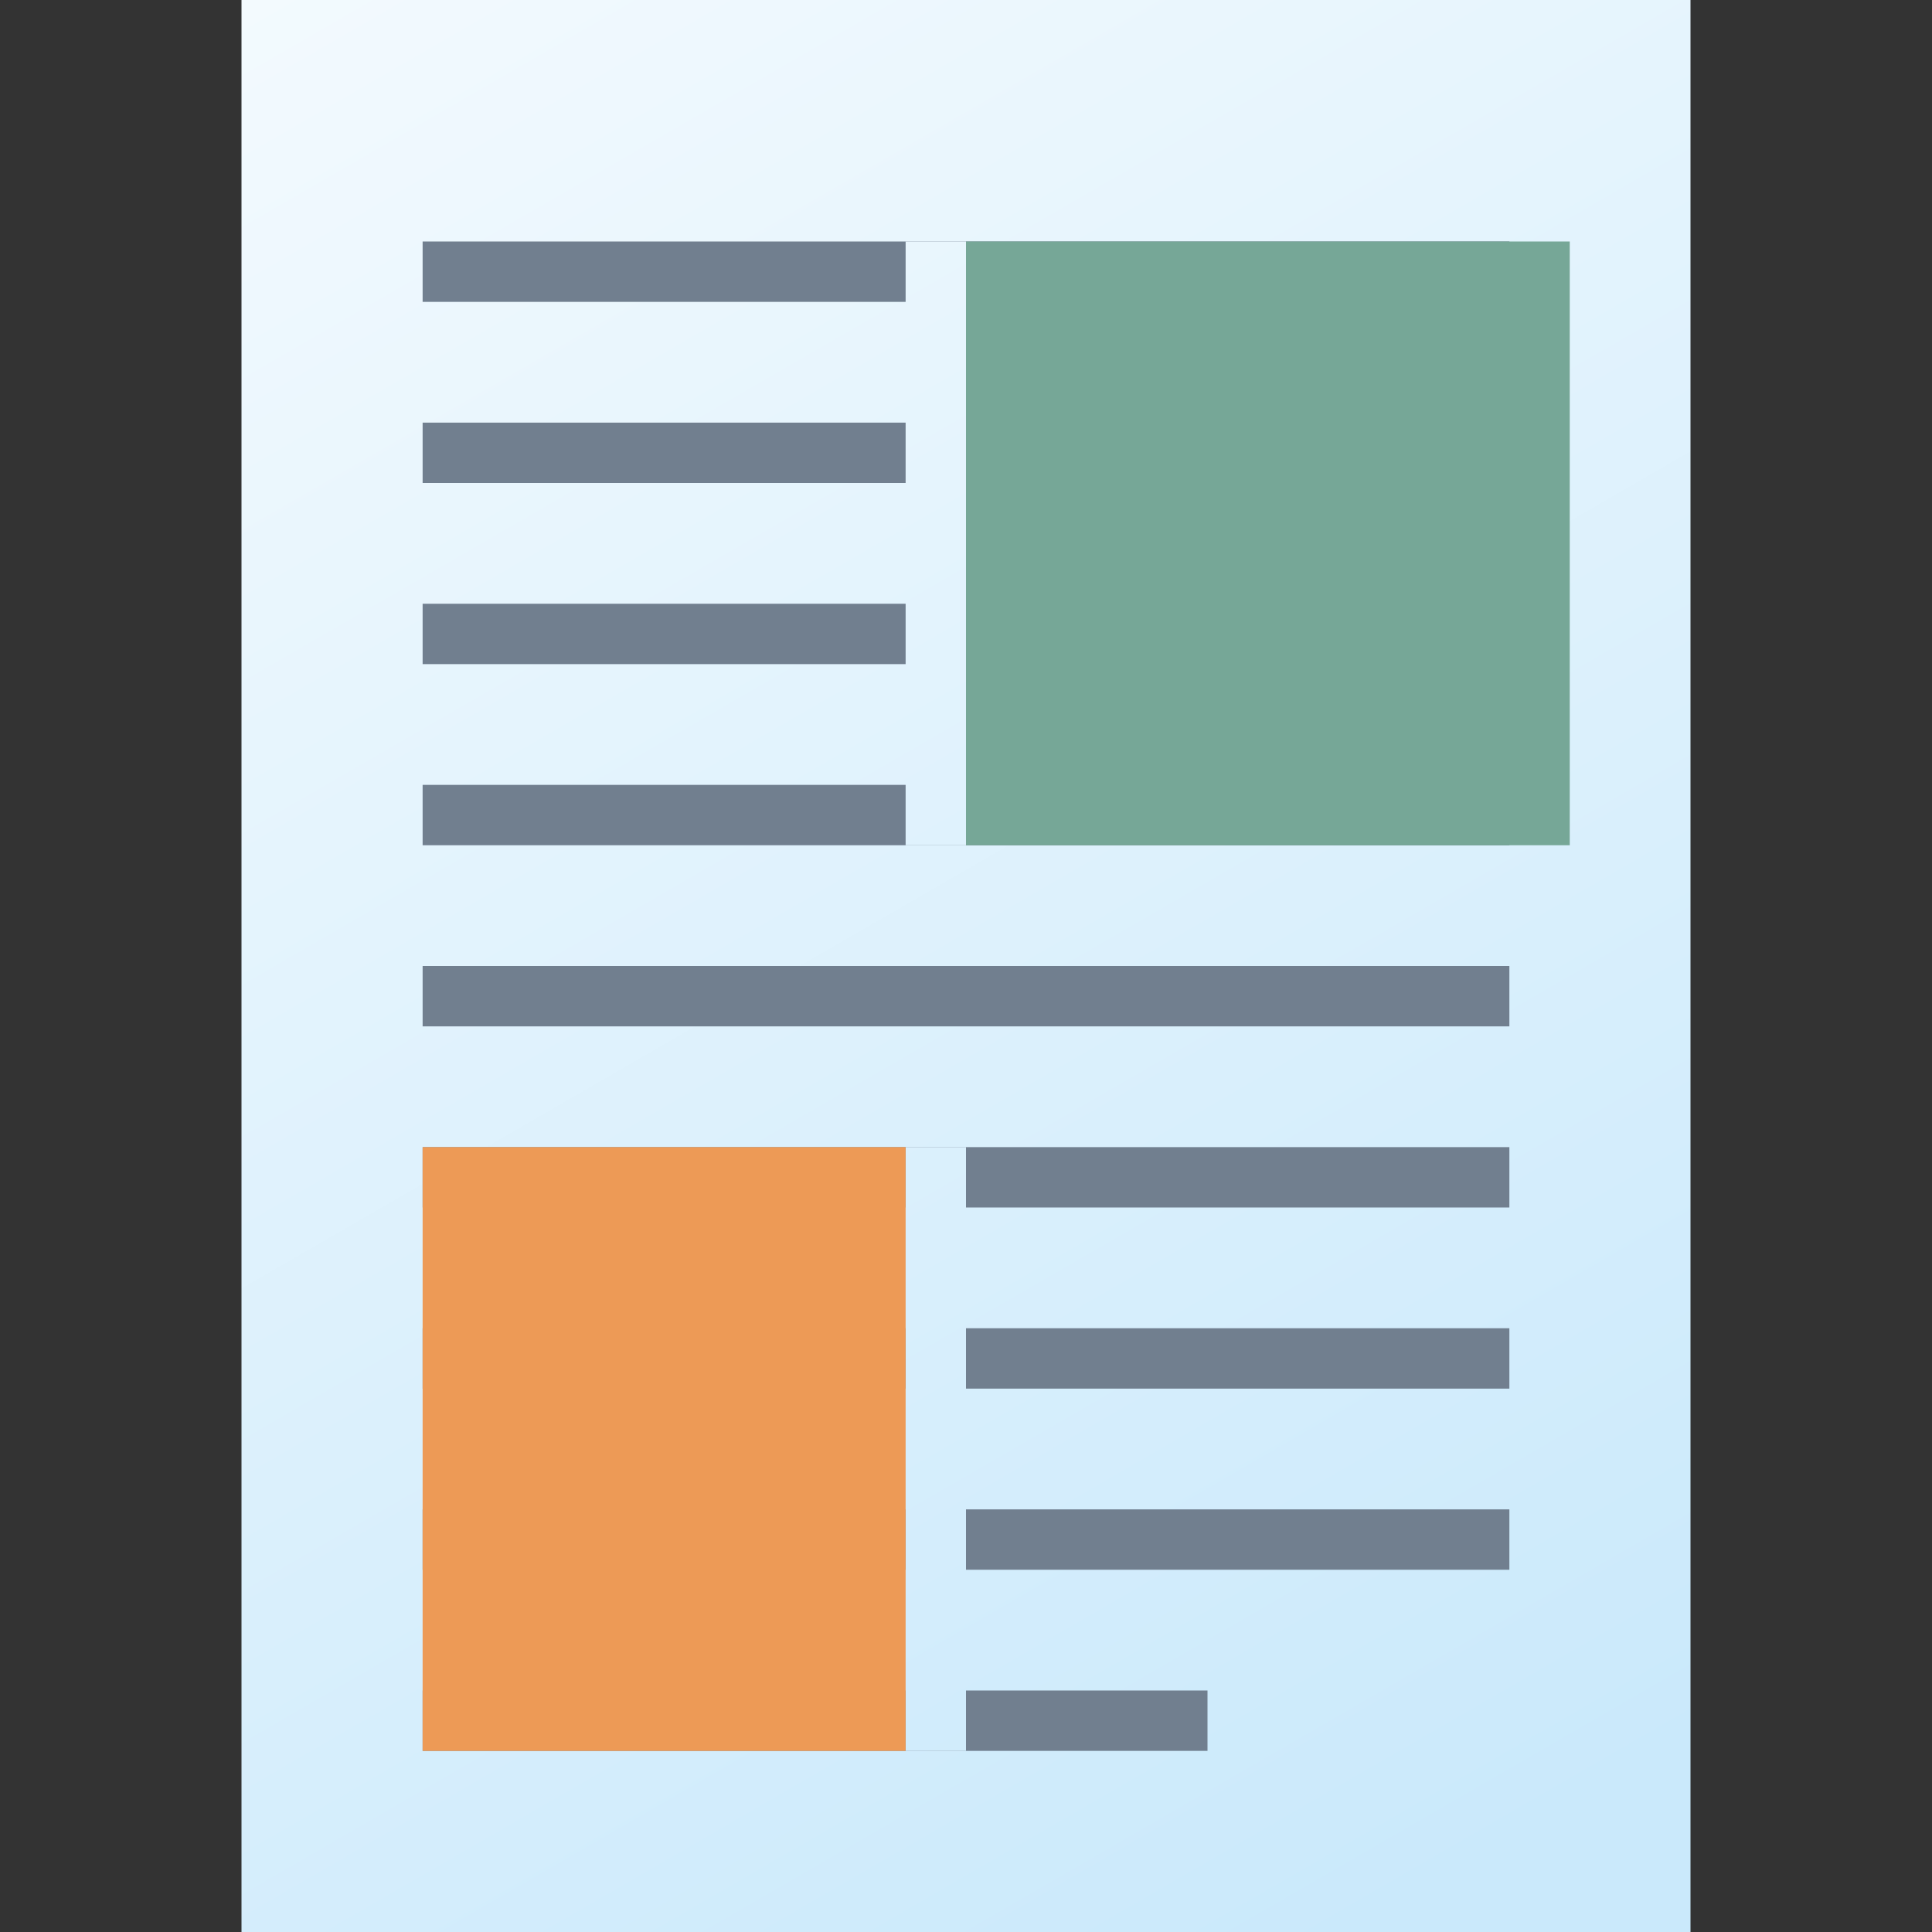 <svg version="1.1"
    xmlns="http://www.w3.org/2000/svg"
    xmlns:xlink="http://www.w3.org/1999/xlink" width="512" height="512" viewBox="0 0 512 512">
    <rect x="0" y="0" width="512" height="512" fill="#333333" stroke="none"/>
    <title>text icon</title>
    <desc>text icon from the IconExperience.com G-Collection. Copyright by INCORS GmbH (www.incors.com).</desc>
    <defs>
        <linearGradient x1="64" y1="0" x2="359.822" y2="512.001" gradientUnits="userSpaceOnUse" id="color-1">
            <stop offset="0" stop-color="#f3fafe"/>
            <stop offset="1" stop-color="#cae9fb"/>
        </linearGradient>
    </defs>
    <g fill="none" fill-rule="evenodd" stroke="none" stroke-width="1" stroke-linecap="butt" stroke-linejoin="miter" stroke-miterlimit="10" stroke-dasharray="" stroke-dashoffset="0" font-family="none" font-weight="none" text-anchor="none" style="mix-blend-mode: normal">
        <path d="M64,0l384,0l0,512l-384,0z" id="curve1" fill="url(#color-1)"/>
        <path d="M112,64l288,0l0,16l-288,0z M112,352l288,0l0,16l-288,0z M112,448l208,0l0,16l-208,0z M112,400l288,0l0,16l-288,0z M112,208l288,0l0,16l-288,0z M112,304l288,0l0,16l-288,0z M112,256l288,0l0,16l-288,0z M112,160l288,0l0,16l-288,0z M112,112l288,0l0,16l-288,0z" id="curve0" fill="#717f8f"/>
        <rect x="240" y="64" height="160" width="16" fill="url(#color-1)"/>
        <rect x="256" y="64" height="160" width="160" fill="#76A797"/>
        <rect x="240" y="304" height="160" width="16" fill="url(#color-1)"/>
        <rect x="112" y="304" height="160" width="128" fill="#ED9A56"/>
    </g>
</svg>
